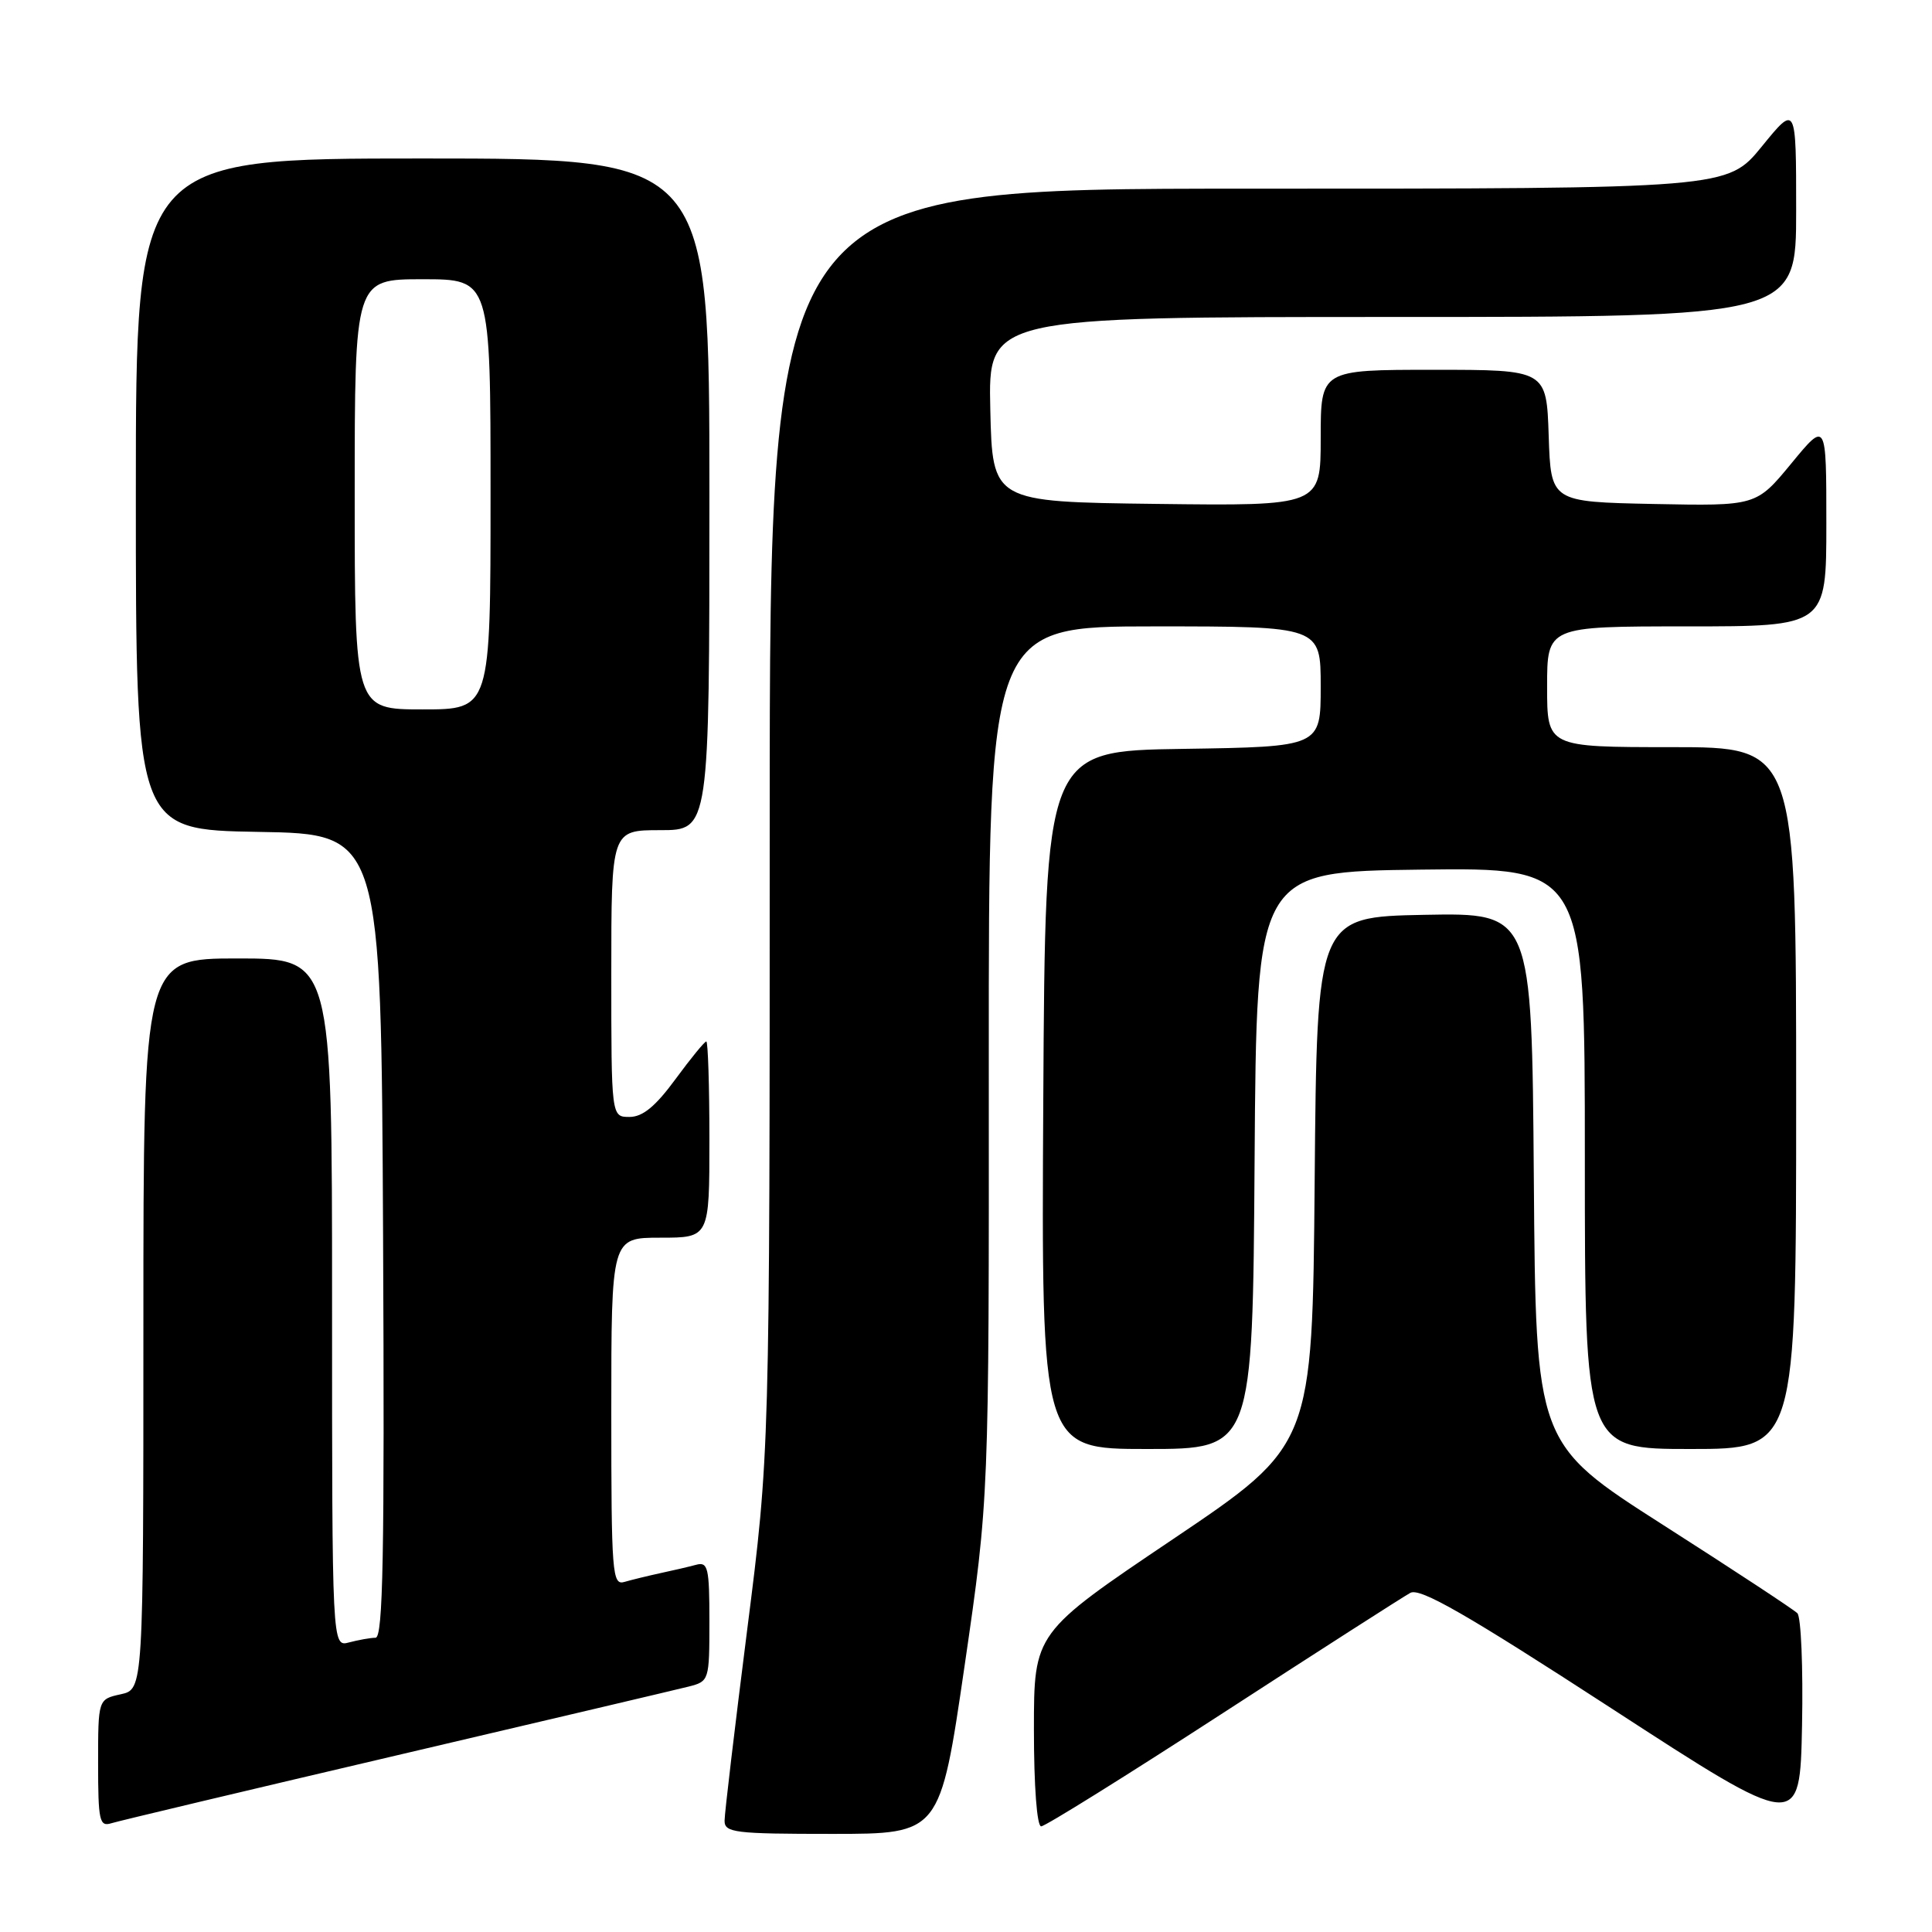 <?xml version="1.0" encoding="UTF-8" standalone="no"?>
<!DOCTYPE svg PUBLIC "-//W3C//DTD SVG 1.1//EN" "http://www.w3.org/Graphics/SVG/1.1/DTD/svg11.dtd" >
<svg xmlns="http://www.w3.org/2000/svg" xmlns:xlink="http://www.w3.org/1999/xlink" version="1.1" viewBox="0 0 256 256">
 <g >
 <path fill="currentColor"
d=" M 127.81 220.75 C 131.05 198.50 131.05 198.50 131.02 140.75 C 131.00 83.00 131.00 83.00 153.00 83.00 C 175.00 83.00 175.00 83.00 175.00 90.98 C 175.00 98.95 175.00 98.95 156.75 99.23 C 138.50 99.50 138.50 99.50 138.24 145.75 C 137.98 192.00 137.98 192.00 151.98 192.00 C 165.98 192.00 165.98 192.00 166.24 153.75 C 166.50 115.50 166.50 115.50 188.25 115.23 C 210.00 114.96 210.00 114.96 210.00 153.48 C 210.00 192.00 210.00 192.00 224.00 192.00 C 238.00 192.00 238.00 192.00 238.00 145.50 C 238.00 99.00 238.00 99.00 221.50 99.00 C 205.00 99.00 205.00 99.00 205.00 91.00 C 205.00 83.00 205.00 83.00 223.50 83.00 C 242.00 83.00 242.00 83.00 242.00 69.39 C 242.00 55.77 242.00 55.77 237.36 61.41 C 232.71 67.05 232.71 67.05 219.11 66.78 C 205.50 66.50 205.50 66.50 205.21 57.75 C 204.92 49.00 204.92 49.00 189.96 49.00 C 175.00 49.00 175.00 49.00 175.00 58.02 C 175.00 67.04 175.00 67.04 153.25 66.77 C 131.50 66.50 131.50 66.50 131.22 54.25 C 130.94 42.00 130.94 42.00 184.47 42.00 C 238.00 42.00 238.00 42.00 238.00 27.91 C 238.00 13.82 238.00 13.82 233.45 19.41 C 228.89 25.00 228.89 25.00 165.45 25.00 C 102.00 25.00 102.00 25.00 101.99 108.75 C 101.99 192.50 101.99 192.50 99.00 216.00 C 97.36 228.93 96.01 240.29 96.01 241.25 C 96.00 242.84 97.34 243.00 110.28 243.00 C 124.56 243.00 124.56 243.00 127.81 220.75 Z  M 238.16 213.76 C 237.66 213.26 229.66 208.00 220.38 202.07 C 203.50 191.28 203.50 191.28 203.24 156.11 C 202.97 120.95 202.97 120.95 188.74 121.22 C 174.50 121.50 174.50 121.50 174.20 156.50 C 173.90 191.50 173.90 191.50 155.45 203.93 C 137.00 216.35 137.00 216.35 137.00 229.18 C 137.00 236.71 137.40 242.00 137.96 242.00 C 138.49 242.00 149.33 235.24 162.06 226.98 C 174.79 218.72 185.96 211.56 186.88 211.06 C 188.18 210.37 194.27 213.86 213.53 226.37 C 238.50 242.59 238.50 242.59 238.78 228.62 C 238.93 220.94 238.65 214.25 238.16 213.76 Z  M 52.50 232.61 C 72.30 227.97 89.74 223.86 91.25 223.48 C 93.96 222.79 94.00 222.67 94.00 214.82 C 94.00 207.73 93.81 206.92 92.25 207.34 C 91.29 207.60 89.15 208.10 87.50 208.45 C 85.85 208.81 83.71 209.33 82.75 209.61 C 81.12 210.10 81.00 208.57 81.00 187.07 C 81.00 164.00 81.00 164.00 87.50 164.00 C 94.00 164.00 94.00 164.00 94.00 151.00 C 94.00 143.85 93.81 138.00 93.59 138.00 C 93.36 138.00 91.52 140.25 89.50 143.00 C 86.85 146.61 85.16 148.00 83.41 148.00 C 81.00 148.00 81.00 148.00 81.00 129.00 C 81.00 110.00 81.00 110.00 87.50 110.00 C 94.00 110.00 94.00 110.00 94.00 65.50 C 94.00 21.00 94.00 21.00 56.00 21.00 C 18.00 21.00 18.00 21.00 18.00 65.48 C 18.00 109.95 18.00 109.95 34.25 110.23 C 50.50 110.50 50.50 110.50 50.76 163.75 C 50.96 206.01 50.76 217.00 49.76 217.01 C 49.07 217.02 47.49 217.30 46.25 217.63 C 44.00 218.23 44.00 218.23 44.00 172.62 C 44.00 127.00 44.00 127.00 31.50 127.00 C 19.00 127.00 19.00 127.00 19.00 175.42 C 19.00 223.84 19.00 223.84 16.00 224.50 C 13.00 225.16 13.00 225.16 13.00 233.65 C 13.00 241.27 13.18 242.08 14.75 241.59 C 15.71 241.29 32.70 237.25 52.50 232.61 Z  M 47.00 65.50 C 47.00 37.00 47.00 37.00 56.00 37.00 C 65.00 37.00 65.00 37.00 65.00 65.50 C 65.00 94.00 65.00 94.00 56.00 94.00 C 47.00 94.00 47.00 94.00 47.00 65.50 Z "/>
</g>
</svg>